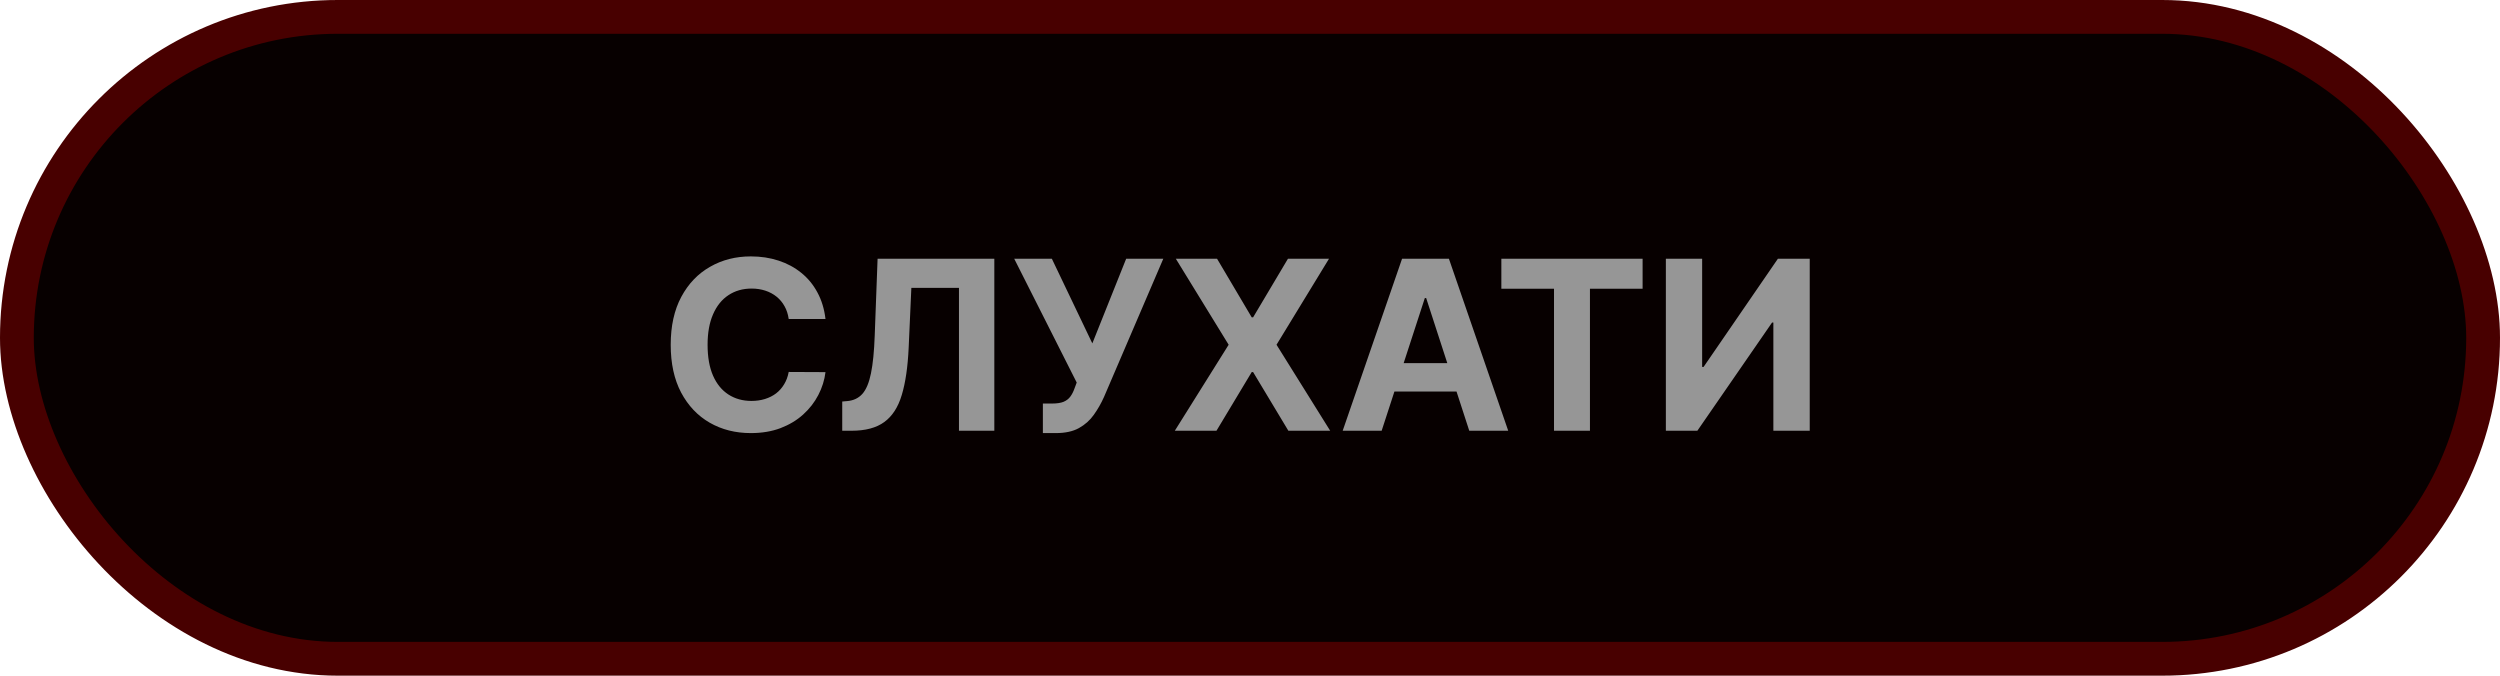 <svg width="148" height="40" viewBox="0 0 148 40" fill="none" xmlns="http://www.w3.org/2000/svg">
<rect x="1" y="1" width="146" height="38" rx="19" fill="#070000"/>
<rect x="1" y="1" width="146" height="38" rx="19" stroke="#480000" stroke-width="2"/>
<path d="M48.869 18.883H46.691C46.651 18.601 46.57 18.351 46.447 18.132C46.325 17.91 46.167 17.721 45.975 17.565C45.783 17.41 45.561 17.29 45.309 17.207C45.06 17.125 44.79 17.083 44.499 17.083C43.972 17.083 43.513 17.214 43.121 17.476C42.73 17.734 42.427 18.112 42.212 18.609C41.996 19.103 41.889 19.703 41.889 20.409C41.889 21.135 41.996 21.745 42.212 22.239C42.43 22.733 42.735 23.105 43.126 23.357C43.517 23.609 43.97 23.735 44.484 23.735C44.772 23.735 45.039 23.697 45.284 23.621C45.533 23.544 45.753 23.433 45.945 23.288C46.138 23.139 46.297 22.958 46.423 22.746C46.552 22.534 46.641 22.292 46.691 22.02L48.869 22.03C48.812 22.497 48.671 22.948 48.446 23.382C48.224 23.813 47.924 24.199 47.546 24.541C47.172 24.879 46.724 25.147 46.204 25.346C45.687 25.541 45.102 25.639 44.449 25.639C43.541 25.639 42.729 25.434 42.013 25.023C41.3 24.612 40.737 24.017 40.322 23.238C39.911 22.459 39.706 21.516 39.706 20.409C39.706 19.299 39.915 18.354 40.332 17.575C40.75 16.796 41.317 16.203 42.033 15.796C42.749 15.384 43.554 15.179 44.449 15.179C45.039 15.179 45.586 15.262 46.09 15.428C46.597 15.593 47.046 15.835 47.437 16.153C47.828 16.468 48.146 16.854 48.391 17.312C48.64 17.769 48.799 18.293 48.869 18.883ZM49.86 25.5V23.77L50.149 23.745C50.52 23.715 50.82 23.574 51.049 23.322C51.277 23.067 51.448 22.661 51.561 22.104C51.677 21.544 51.751 20.792 51.784 19.847L51.953 15.318H58.864V25.5H56.771V17.043H53.952L53.793 20.588C53.74 21.728 53.604 22.66 53.385 23.382C53.17 24.105 52.825 24.638 52.351 24.983C51.881 25.328 51.236 25.5 50.417 25.5H49.86ZM61.738 25.639V23.889H62.289C62.565 23.889 62.787 23.856 62.956 23.79C63.125 23.72 63.259 23.619 63.358 23.486C63.461 23.351 63.547 23.182 63.617 22.979L63.741 22.646L60.042 15.318H62.27L64.666 20.329L66.669 15.318H68.867L65.357 23.501C65.188 23.879 64.987 24.231 64.755 24.555C64.527 24.88 64.233 25.142 63.875 25.341C63.517 25.54 63.06 25.639 62.503 25.639H61.738ZM72.05 15.318L74.103 18.788H74.183L76.246 15.318H78.677L75.57 20.409L78.747 25.5H76.271L74.183 22.025H74.103L72.015 25.5H69.549L72.736 20.409L69.609 15.318H72.05ZM81.794 25.5H79.487L83.002 15.318H85.776L89.286 25.5H86.98L84.429 17.645H84.35L81.794 25.5ZM81.65 21.498H87.099V23.178H81.65V21.498ZM88.88 17.093V15.318H97.242V17.093H94.125V25.5H91.997V17.093H88.88ZM98.619 15.318H100.767V21.722H100.852L105.251 15.318H107.136V25.5H104.983V19.092H104.908L100.484 25.5H98.619V15.318Z" fill="#969696"/>
</svg>
